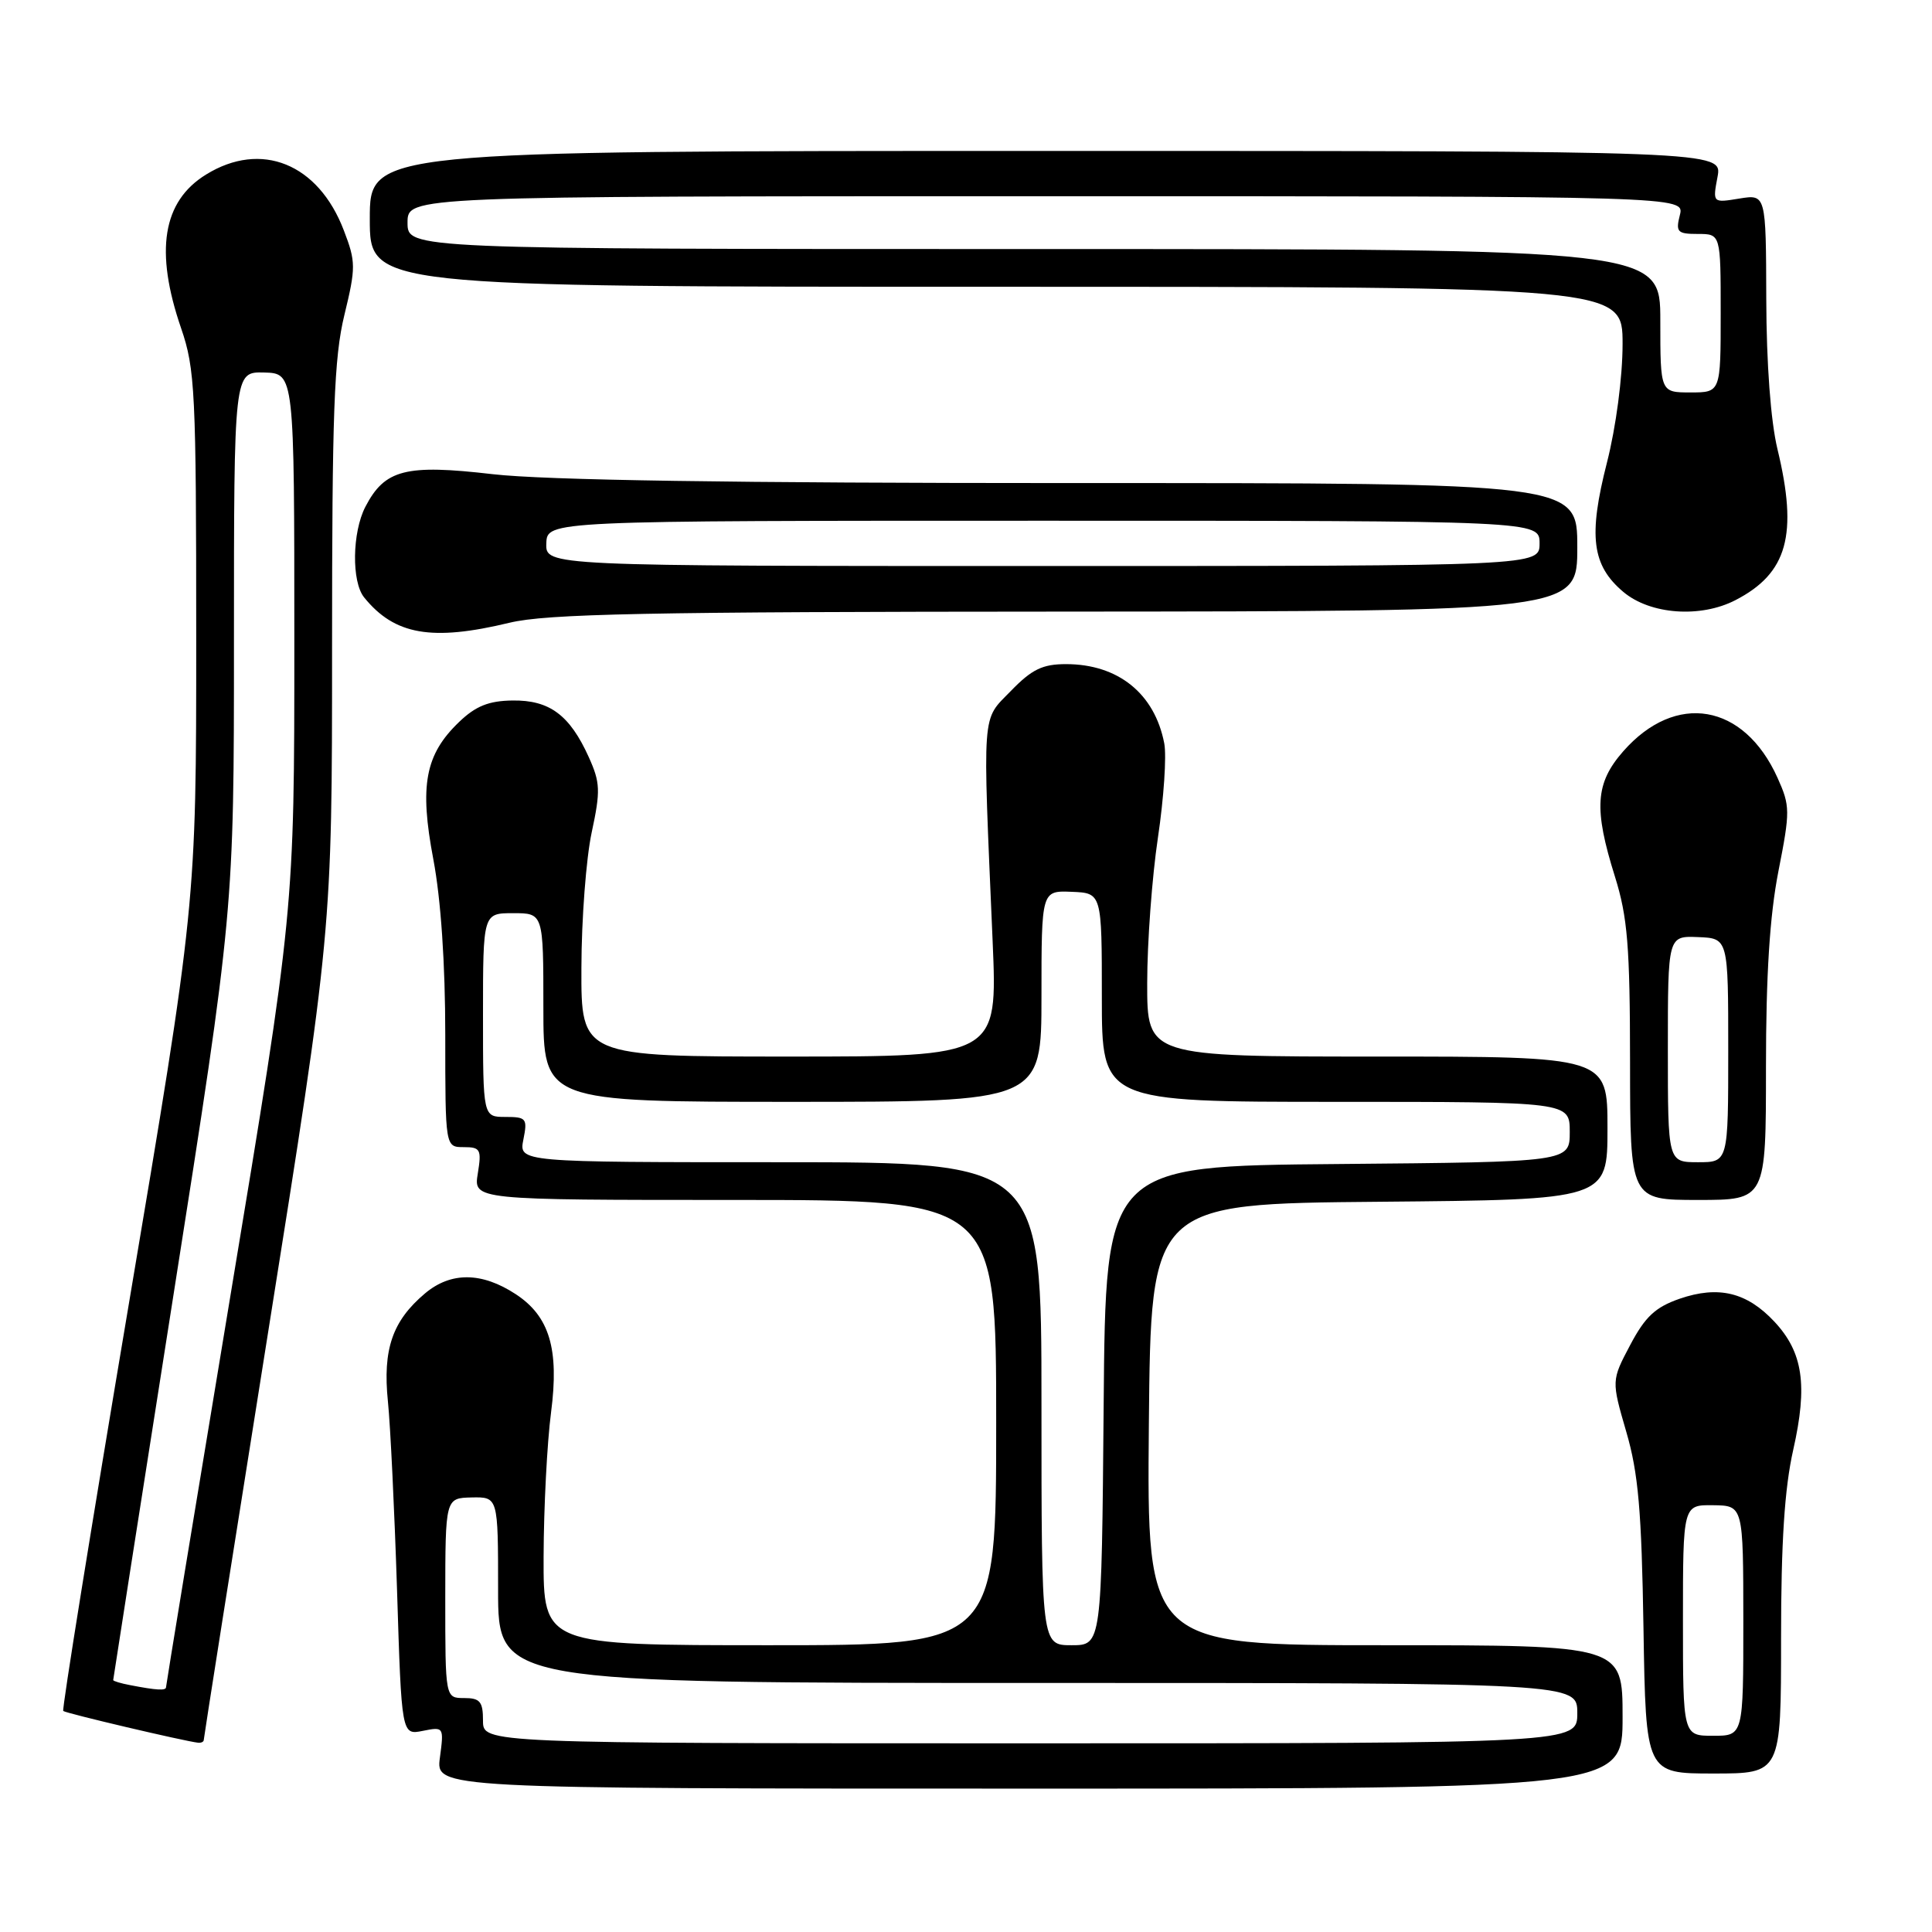 <?xml version="1.0" encoding="UTF-8" standalone="no"?>
<!DOCTYPE svg PUBLIC "-//W3C//DTD SVG 1.1//EN" "http://www.w3.org/Graphics/SVG/1.1/DTD/svg11.dtd" >
<svg xmlns="http://www.w3.org/2000/svg" xmlns:xlink="http://www.w3.org/1999/xlink" version="1.1" viewBox="0 0 256 256">
 <g >
 <path fill="currentColor"
d=" M 215.00 227.50 C 215.00 218.00 215.00 218.00 183.48 218.00 C 151.97 218.00 151.97 218.00 152.23 188.75 C 152.50 159.50 152.50 159.50 182.75 159.24 C 213.00 158.97 213.00 158.97 213.00 149.49 C 213.00 140.00 213.00 140.00 182.50 140.00 C 152.00 140.00 152.00 140.00 152.01 130.25 C 152.01 124.89 152.65 116.22 153.43 111.00 C 154.21 105.78 154.59 100.15 154.27 98.50 C 153.00 91.90 148.16 88.00 141.25 88.00 C 138.14 88.00 136.72 88.69 133.95 91.55 C 130.04 95.58 130.19 93.55 131.53 124.75 C 132.18 140.00 132.18 140.00 104.59 140.00 C 77.00 140.00 77.00 140.00 77.04 128.25 C 77.05 121.79 77.67 113.71 78.40 110.31 C 79.59 104.77 79.54 103.70 78.01 100.31 C 75.49 94.74 72.81 92.75 67.91 92.82 C 64.76 92.86 63.03 93.56 60.85 95.65 C 56.33 99.97 55.56 104.07 57.42 113.87 C 58.42 119.15 59.00 127.70 59.00 137.11 C 59.00 152.00 59.00 152.00 61.44 152.00 C 63.66 152.00 63.83 152.30 63.31 155.50 C 62.74 159.00 62.74 159.00 97.37 159.00 C 132.00 159.00 132.00 159.00 132.00 188.50 C 132.00 218.00 132.00 218.00 102.00 218.00 C 72.00 218.00 72.00 218.00 72.03 206.25 C 72.05 199.79 72.49 191.18 73.02 187.13 C 74.11 178.75 72.81 174.41 68.33 171.48 C 63.84 168.54 59.75 168.50 56.32 171.38 C 51.99 175.03 50.70 178.79 51.40 185.69 C 51.73 188.89 52.27 200.14 52.61 210.70 C 53.21 229.91 53.21 229.91 56.02 229.35 C 58.81 228.79 58.83 228.83 58.29 232.89 C 57.74 237.00 57.74 237.00 136.37 237.00 C 215.00 237.00 215.00 237.00 215.00 227.50 Z  M 236.00 217.12 C 236.00 204.31 236.46 197.23 237.61 192.12 C 239.55 183.53 238.91 179.19 235.12 175.13 C 231.47 171.23 227.71 170.32 222.56 172.09 C 219.34 173.21 217.99 174.47 216.01 178.22 C 213.52 182.93 213.52 182.93 215.49 189.72 C 217.09 195.19 217.52 200.20 217.77 215.75 C 218.08 235.00 218.08 235.00 227.04 235.00 C 236.00 235.00 236.00 235.00 236.00 217.12 Z  M 27.00 230.55 C 27.00 230.30 30.82 206.07 35.50 176.70 C 44.00 123.32 44.00 123.32 44.00 85.91 C 44.00 54.66 44.26 47.39 45.63 41.75 C 47.16 35.44 47.16 34.70 45.56 30.53 C 42.18 21.67 34.61 18.61 27.30 23.13 C 21.54 26.68 20.48 33.26 24.00 43.50 C 25.85 48.88 26.00 51.92 26.00 84.56 C 26.00 119.81 26.00 119.81 17.02 173.09 C 12.08 202.40 8.19 226.53 8.38 226.71 C 8.67 227.01 24.40 230.71 26.25 230.92 C 26.66 230.96 27.00 230.80 27.00 230.55 Z  M 234.00 141.43 C 234.00 129.14 234.50 121.33 235.65 115.44 C 237.22 107.46 237.21 106.80 235.53 103.06 C 231.08 93.19 222.03 91.64 215.08 99.56 C 211.38 103.78 211.16 107.14 213.99 116.16 C 215.66 121.51 215.98 125.36 215.99 140.75 C 216.00 159.00 216.00 159.00 225.00 159.00 C 234.00 159.00 234.00 159.00 234.00 141.43 Z  M 67.50 82.52 C 72.43 81.33 85.61 81.06 141.25 81.04 C 209.00 81.00 209.00 81.00 209.00 72.50 C 209.00 64.00 209.00 64.00 142.25 64.01 C 97.24 64.01 72.17 63.63 65.27 62.83 C 53.74 61.49 50.98 62.20 48.41 67.16 C 46.66 70.55 46.57 77.09 48.25 79.16 C 52.28 84.14 57.21 85.00 67.50 82.52 Z  M 229.96 79.52 C 236.85 75.96 238.27 70.87 235.52 59.50 C 234.63 55.80 234.06 48.19 234.04 39.62 C 234.00 25.74 234.00 25.74 230.47 26.31 C 226.93 26.89 226.93 26.89 227.58 23.44 C 228.22 20.00 228.22 20.00 138.61 20.00 C 49.00 20.00 49.00 20.00 49.00 29.00 C 49.00 38.00 49.00 38.00 132.00 38.00 C 215.00 38.00 215.00 38.00 215.00 45.58 C 215.00 49.98 214.13 56.58 212.93 61.29 C 210.44 71.04 210.93 74.92 215.11 78.44 C 218.67 81.43 225.32 81.92 229.96 79.52 Z  M 64.00 228.00 C 64.00 225.47 63.61 225.00 61.50 225.00 C 59.00 225.00 59.00 225.00 59.00 211.75 C 59.01 198.50 59.01 198.50 62.50 198.42 C 66.00 198.35 66.00 198.35 66.00 210.67 C 66.00 223.00 66.00 223.00 137.50 223.00 C 209.00 223.00 209.00 223.00 209.00 227.00 C 209.00 231.00 209.00 231.00 136.50 231.00 C 64.00 231.00 64.00 231.00 64.00 228.00 Z  M 138.00 186.00 C 138.00 154.00 138.00 154.00 103.38 154.00 C 68.75 154.00 68.75 154.00 69.35 151.00 C 69.91 148.20 69.75 148.00 66.97 148.00 C 64.00 148.00 64.00 148.00 64.00 134.50 C 64.00 121.00 64.00 121.00 68.00 121.00 C 72.00 121.00 72.00 121.00 72.00 133.50 C 72.00 146.00 72.00 146.00 105.00 146.00 C 138.00 146.00 138.00 146.00 138.00 132.01 C 138.00 118.01 138.00 118.01 142.00 118.17 C 146.00 118.33 146.00 118.33 146.00 132.16 C 146.00 146.00 146.00 146.00 177.00 146.00 C 208.00 146.00 208.00 146.00 208.00 149.99 C 208.00 153.97 208.00 153.97 177.25 154.24 C 146.50 154.50 146.50 154.50 146.24 186.25 C 145.97 218.00 145.97 218.00 141.99 218.00 C 138.00 218.00 138.00 218.00 138.00 186.00 Z  M 223.00 214.70 C 223.00 199.40 223.00 199.40 227.00 199.45 C 230.99 199.50 230.99 199.50 231.00 214.75 C 231.00 230.00 231.00 230.00 227.00 230.00 C 223.00 230.00 223.00 230.00 223.00 214.70 Z  M 17.25 223.29 C 16.01 223.06 15.00 222.75 15.00 222.62 C 15.00 222.49 18.60 199.48 23.00 171.50 C 31.00 120.62 31.00 120.62 31.00 84.94 C 31.00 49.26 31.00 49.26 35.00 49.36 C 39.00 49.47 39.00 49.47 39.00 85.06 C 39.00 120.65 39.00 120.65 30.50 171.88 C 25.82 200.06 22.00 223.32 22.00 223.56 C 22.00 224.04 20.75 223.97 17.25 223.29 Z  M 221.00 139.01 C 221.00 124.01 221.00 124.01 225.00 124.17 C 229.00 124.33 229.00 124.33 229.00 139.16 C 229.00 154.00 229.00 154.00 225.00 154.00 C 221.00 154.00 221.00 154.00 221.00 139.01 Z  M 72.39 72.00 C 72.50 69.00 72.50 69.00 138.25 69.00 C 204.00 69.00 204.00 69.00 204.00 72.00 C 204.00 75.00 204.00 75.00 138.14 75.00 C 72.29 75.00 72.29 75.00 72.39 72.00 Z  M 220.00 42.50 C 220.00 33.00 220.00 33.00 137.00 33.00 C 54.00 33.00 54.00 33.00 54.00 29.50 C 54.00 26.00 54.00 26.00 138.61 26.00 C 223.22 26.00 223.22 26.00 222.59 28.50 C 222.02 30.75 222.26 31.00 224.98 31.00 C 228.00 31.00 228.00 31.00 228.00 41.50 C 228.00 52.00 228.00 52.00 224.00 52.00 C 220.00 52.00 220.00 52.00 220.00 42.50 Z "/>
</g>
</svg>